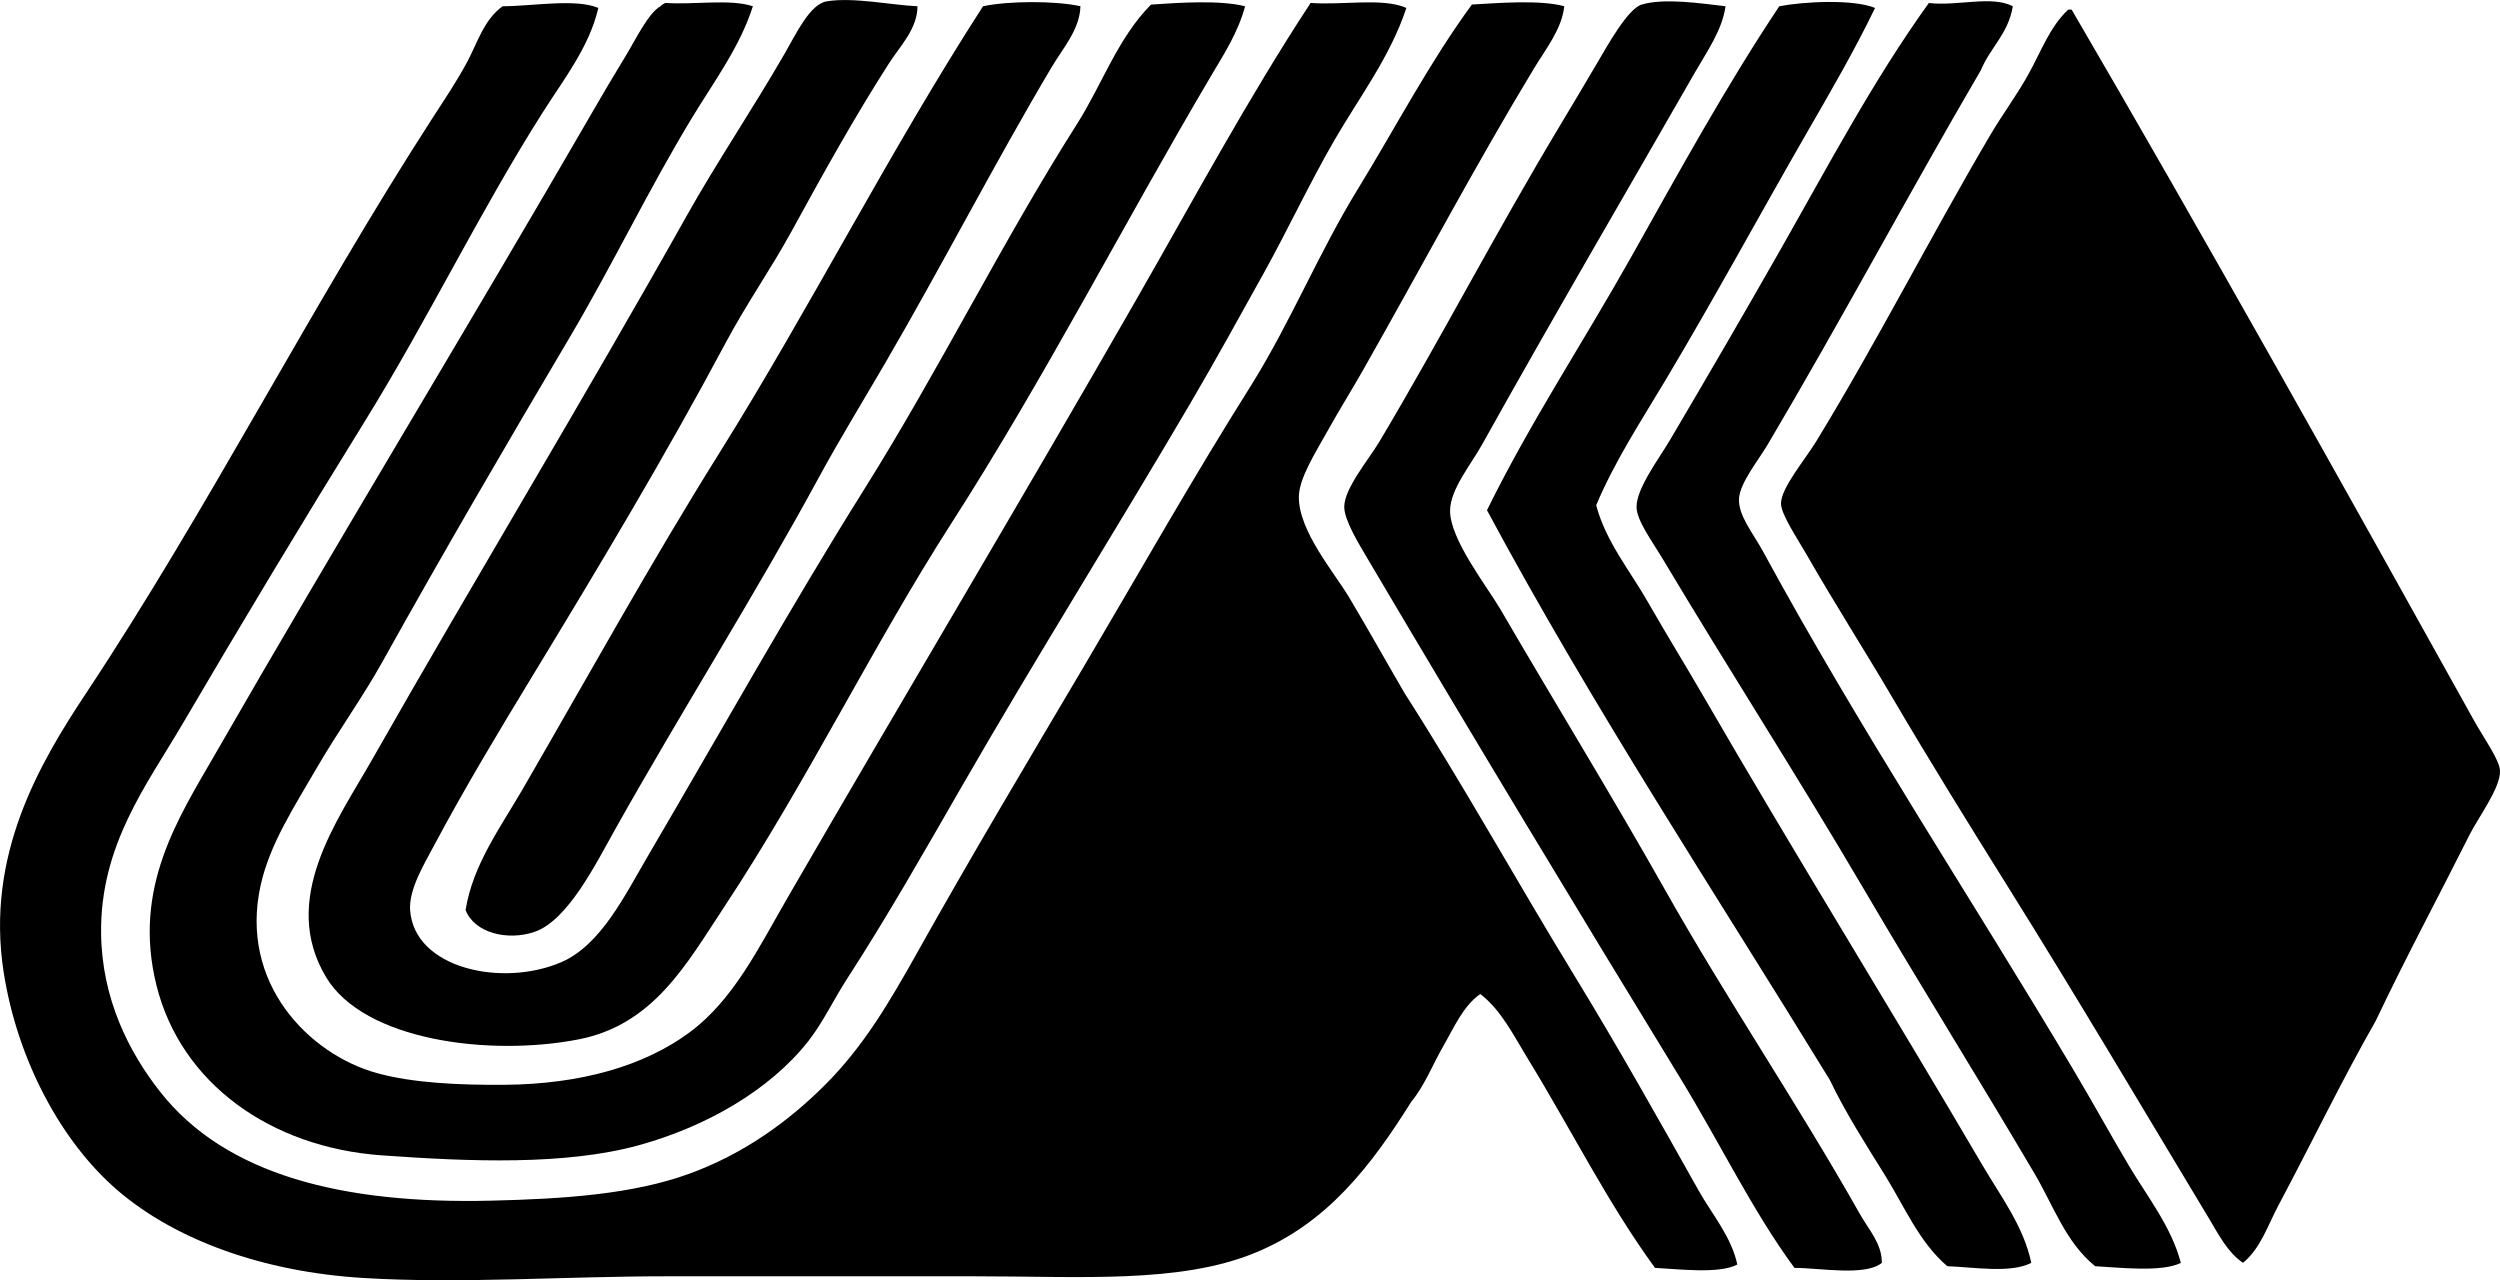 <?xml version="1.0" encoding="iso-8859-1"?>
<!-- Generator: Adobe Illustrator 19.2.0, SVG Export Plug-In . SVG Version: 6.00 Build 0)  -->
<svg version="1.1" xmlns="http://www.w3.org/2000/svg" xmlns:xlink="http://www.w3.org/1999/xlink" x="0px" y="0px"
	 viewBox="0 0 73.967 37.878" style="enable-background:new 0 0 73.967 37.878;" xml:space="preserve">
<g id="Univerzitetna_x5F_Knjiznica_x5F_Maribor">
	<path style="fill-rule:evenodd;clip-rule:evenodd;" d="M27.146,0.185c-0.005,0.673-0.509,1.168-0.845,1.691
		c-1.008,1.57-1.952,3.269-2.883,4.971c-0.607,1.107-1.335,2.148-1.939,3.279c-1.805,3.383-3.711,6.559-5.766,9.941
		c-0.943,1.553-1.935,3.194-2.883,4.971c-0.292,0.548-0.737,1.282-0.696,1.889c0.118,1.728,2.726,2.295,4.474,1.54
		c1.171-0.506,1.877-1.975,2.585-3.181c2.113-3.604,4.216-7.364,6.362-10.786c2.278-3.632,4.055-7.279,6.312-10.835
		c0.743-1.171,1.205-2.54,2.187-3.529c0.805-0.057,2.059-0.139,2.784,0.05c-0.208,0.775-0.628,1.42-0.994,2.038
		c-2.583,4.368-4.917,8.931-7.704,13.271c-2.31,3.598-4.262,7.627-6.71,11.333c-1.125,1.704-2.096,3.496-4.324,3.926
		c-2.623,0.507-6.328,0.038-7.456-1.839c-1.387-2.308,0.335-4.641,1.342-6.411c3.102-5.452,6.211-10.574,9.344-16.153
		c0.868-1.546,1.91-3.087,2.883-4.771c0.327-0.566,0.743-1.462,1.243-1.541C25.251-0.09,26.362,0.15,27.146,0.185z"/>
	<path style="fill-rule:evenodd;clip-rule:evenodd;" d="M59.553,0.185c-0.133,0.813-0.668,1.221-0.944,1.889
		c-2.116,3.617-4.109,7.362-6.312,11.084c-0.277,0.468-0.818,1.129-0.845,1.591c-0.029,0.5,0.414,1.024,0.696,1.541
		c2.898,5.329,6.123,10.194,9.195,15.358c0.56,0.939,1.083,1.895,1.64,2.833c0.555,0.932,1.264,1.82,1.541,2.883
		c-0.561,0.284-1.817,0.138-2.535,0.099c-0.869-0.7-1.238-1.798-1.789-2.733c-1.65-2.801-3.386-5.578-5.07-8.449
		c-1.929-3.289-3.951-6.421-5.964-9.792c-0.28-0.468-0.745-1.094-0.746-1.49c-0.001-0.554,0.655-1.414,0.994-1.988
		c1.109-1.88,2.19-3.737,3.231-5.567c1.473-2.589,2.784-5.077,4.423-7.355C57.936,0.186,58.924-0.14,59.553,0.185z"/>
	<path style="fill-rule:evenodd;clip-rule:evenodd;" d="M17.703,0.235c-0.267,1.154-1.02,2.105-1.64,3.082
		c-1.86,2.929-3.398,6.124-5.268,9.146c-1.798,2.903-3.635,5.955-5.418,8.996c-1.019,1.738-2.42,3.544-2.386,6.163
		c0.025,1.944,0.83,3.512,1.74,4.672c1.953,2.491,5.453,3.334,9.792,3.23c2.206-0.052,4.22-0.196,5.865-0.795
		c1.615-0.587,2.94-1.548,4.026-2.634c1.137-1.138,1.9-2.438,2.733-3.927c1.623-2.899,3.288-5.685,4.921-8.449
		c1.667-2.823,3.228-5.591,4.97-8.351c1.157-1.861,1.984-3.897,3.131-5.766c1.128-1.839,2.126-3.759,3.38-5.468
		c0.805-0.046,2.011-0.144,2.733,0.05c-0.074,0.68-0.538,1.249-0.895,1.839c-1.737,2.871-3.332,5.885-5.07,8.947
		c-0.297,0.524-0.678,1.134-1.043,1.789c-0.347,0.622-0.839,1.388-0.845,1.939c-0.011,1.014,1.061,2.258,1.491,2.982
		c0.609,1.025,1.091,1.892,1.64,2.833c1.753,2.737,3.324,5.578,5.02,8.35c1.272,2.08,2.459,4.193,3.678,6.362
		c0.396,0.704,0.967,1.364,1.144,2.188c-0.533,0.285-1.746,0.135-2.436,0.099c-1.398-1.915-2.504-4.138-3.777-6.213
		c-0.406-0.661-0.773-1.416-1.392-1.889c-0.509,0.353-0.78,0.998-1.094,1.541c-0.322,0.559-0.551,1.166-0.944,1.641
		c-1.189,1.897-2.487,3.598-4.622,4.473c-2.241,0.92-5.149,0.695-8.35,0.696c-2.976,0-6.039-0.001-9.046,0
		c-3.069,0-6.101,0.226-8.996,0.05c-2.946-0.179-5.54-1.115-7.257-2.585c-1.664-1.424-2.972-3.851-3.379-6.461
		c-0.541-3.466,1.061-6.178,2.435-8.251C6.185,15.023,9.199,9.063,12.782,3.516c0.357-0.553,0.735-1.112,1.044-1.69
		c0.299-0.559,0.492-1.243,1.044-1.641C15.734,0.185,17.033-0.051,17.703,0.235z"/>
	<path style="fill-rule:evenodd;clip-rule:evenodd;" d="M22.275,0.185c-0.381,1.197-1.139,2.211-1.789,3.281
		c-1.282,2.109-2.353,4.354-3.628,6.511c-1.901,3.215-3.698,6.291-5.566,9.643c-0.565,1.014-1.312,2.048-1.938,3.131
		c-0.637,1.102-1.367,2.209-1.64,3.43c-0.654,2.917,1.444,5.016,3.429,5.566c1.074,0.299,2.449,0.358,3.778,0.349
		c2.26-0.017,4.131-0.558,5.467-1.541c1.314-0.967,2.045-2.493,2.932-4.026c3.455-5.969,6.898-11.729,10.288-17.645
		c1.707-2.978,3.324-5.988,5.169-8.797c0.921,0.072,2.149-0.161,2.833,0.148c-0.483,1.461-1.406,2.659-2.137,3.927
		c-0.739,1.279-1.361,2.617-2.087,3.927c-0.718,1.292-1.435,2.596-2.187,3.877c-2.202,3.75-4.562,7.513-6.76,11.332
		c-1.102,1.915-2.183,3.817-3.38,5.666c-0.398,0.616-0.712,1.29-1.143,1.839c-1.14,1.452-3.029,2.535-5.02,3.082
		c-2.165,0.595-4.964,0.487-7.604,0.298c-3.282-0.234-5.936-2.127-6.66-5.02c-0.725-2.895,0.649-4.963,1.739-6.859
		c3.675-6.393,7.432-12.548,11.184-19.036c0.28-0.485,0.581-0.998,0.944-1.591c0.291-0.475,0.685-1.3,1.043-1.491
		c0.037-0.046,0.09-0.075,0.149-0.099C20.525,0.146,21.604-0.038,22.275,0.185z"/>
	<path style="fill-rule:evenodd;clip-rule:evenodd;" d="M31.967,0.185c-0.02,0.687-0.513,1.231-0.845,1.79
		c-1.674,2.816-3.228,5.84-4.921,8.748c-0.667,1.145-1.36,2.273-1.988,3.429c-1.866,3.436-4.024,6.845-6.014,10.388
		c-0.566,1.008-1.4,2.698-2.386,3.032c-0.808,0.273-1.777,0.027-2.038-0.646c0.213-1.341,1.039-2.455,1.69-3.579
		c1.908-3.295,3.783-6.689,5.816-9.94c2.709-4.333,5.016-8.899,7.803-13.222C29.828,0.026,31.225,0.018,31.967,0.185z"/>
	<path style="fill-rule:evenodd;clip-rule:evenodd;" d="M51.053,0.185c-0.099,0.711-0.552,1.342-0.894,1.939
		c-2.092,3.65-4.196,7.239-6.312,11.034c-0.323,0.581-0.933,1.312-0.944,1.939c-0.015,0.85,1.097,2.257,1.491,2.933
		c1.628,2.796,3.299,5.514,4.871,8.301c1.842,3.266,3.904,6.297,5.766,9.593c0.254,0.45,0.656,0.88,0.646,1.441
		c-0.49,0.403-1.853,0.146-2.584,0.148c-1.229-1.666-2.203-3.69-3.38-5.616c-3.096-5.065-6.13-10.085-9.245-15.358
		c-0.268-0.454-0.696-1.15-0.696-1.54c0-0.549,0.717-1.392,1.044-1.939c1.851-3.109,3.452-6.208,5.368-9.394
		c0.316-0.525,0.686-1.147,1.093-1.839c0.279-0.474,0.883-1.566,1.292-1.691C49.244-0.069,50.365,0.107,51.053,0.185z"/>
	<path style="fill-rule:evenodd;clip-rule:evenodd;" d="M55.477,0.235c-0.619,1.282-1.332,2.502-2.038,3.727
		c-1.386,2.408-2.726,4.882-4.175,7.307c-0.717,1.2-1.49,2.378-2.038,3.679c0.284,1.077,1.003,1.938,1.541,2.883
		c0.533,0.934,1.104,1.856,1.64,2.783c2.69,4.648,5.517,9.204,8.251,13.867c0.536,0.913,1.218,1.809,1.441,2.883
		c-0.611,0.316-1.689,0.128-2.485,0.099c-0.828-0.707-1.26-1.75-1.839-2.684c-0.569-0.917-1.17-1.85-1.64-2.833
		c-3.417-5.579-6.997-10.996-10.14-16.85c1.273-2.592,2.871-5.006,4.274-7.505c1.411-2.512,2.79-5.03,4.374-7.406
		C53.368,0.045,54.832-0.03,55.477,0.235z"/>
	<path style="fill-rule:evenodd;clip-rule:evenodd;" d="M61.193,0.284c0.033,0,0.066,0,0.1,0c3.898,6.679,8.035,14.07,11.928,21.074
		c0.246,0.442,0.731,1.124,0.746,1.441c0.023,0.505-0.643,1.387-0.895,1.889c-0.943,1.876-1.904,3.664-2.783,5.518
		c-0.998,1.746-1.906,3.634-2.883,5.467c-0.313,0.588-0.523,1.266-1.044,1.69c-0.457-0.312-0.72-0.838-0.994-1.293
		c-1.963-3.261-3.927-6.582-5.965-9.841c-1.123-1.796-2.367-3.806-3.429-5.616c-0.76-1.296-1.699-2.767-2.535-4.226
		c-0.254-0.443-0.745-1.17-0.745-1.49c0-0.463,0.717-1.304,1.043-1.84c1.847-3.029,3.364-6.031,5.169-9.096
		C59.239,3.398,59.67,2.816,60,2.223C60.392,1.521,60.649,0.788,61.193,0.284z"/>
</g>
<g id="Layer_1">
</g>
</svg>
